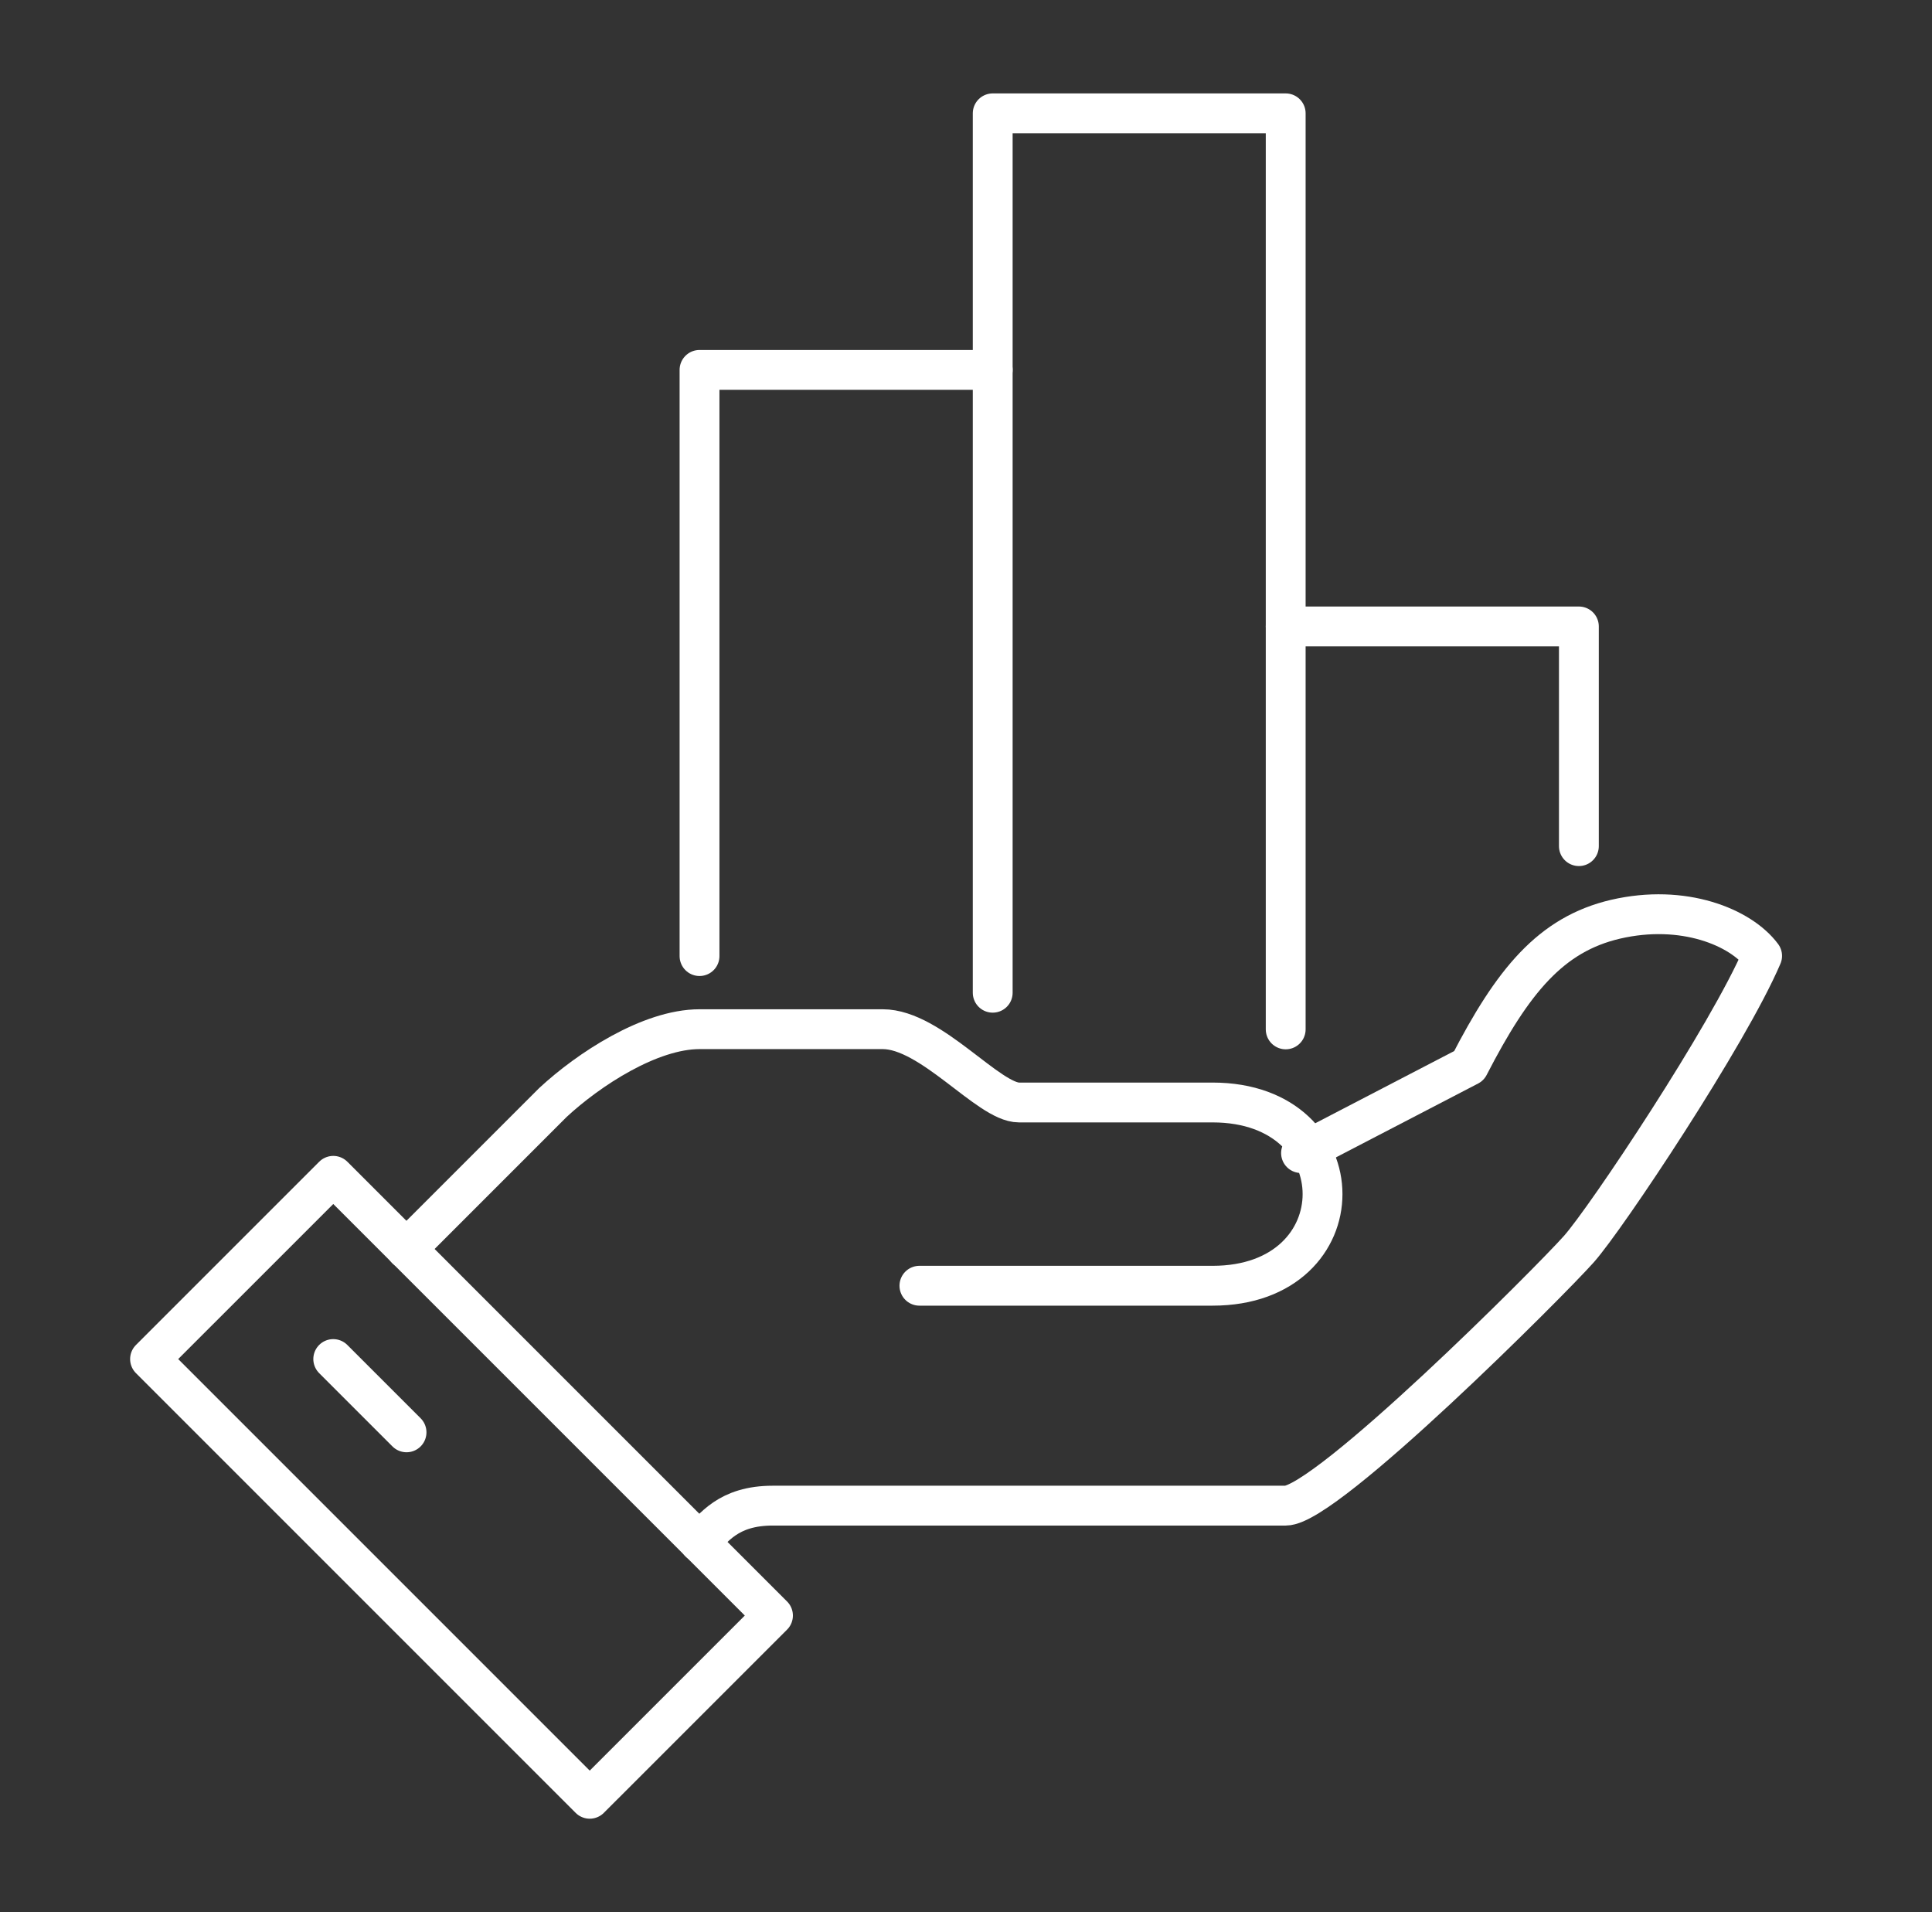 <svg width="97" height="96" viewBox="0 0 97 96" fill="none" xmlns="http://www.w3.org/2000/svg">
<rect x="0" y="0" width="97" height="96" fill="#333333" stroke="none"/>
<path d="M35.121 77.43C35.821 76.73 36.551 75.59 38.801 75.59H64.551C66.591 75.59 77.841 64.32 79.271 62.71C80.641 61.17 86.771 51.97 88.471 47.99C87.401 46.55 84.521 45.36 81.111 46.15C77.861 46.91 75.951 49.24 73.751 53.51L65.321 57.89" stroke="white" stroke-width="2" stroke-linecap="round" stroke-linejoin="round"/>
<path d="M46.161 64.55H60.881C68.241 64.55 68.241 55.35 60.881 55.35H51.161C49.631 55.35 46.751 51.67 44.321 51.67H35.121C32.631 51.67 29.551 53.69 27.761 55.35C25.001 58.11 20.401 62.71 20.401 62.71" stroke="white" stroke-width="2" stroke-linecap="round" stroke-linejoin="round"/>
<path d="M16.733 59.032L7.533 68.231L29.609 90.307L38.809 81.108L16.733 59.032Z" stroke="white" stroke-width="2" stroke-linecap="round" stroke-linejoin="round"/>
<path d="M16.731 68.23L20.411 71.91" stroke="white" stroke-width="2" stroke-linecap="round" stroke-linejoin="round"/>
<path d="M35.121 48V18.57H49.841" stroke="white" stroke-width="2" stroke-linecap="round" stroke-linejoin="round"/>
<path d="M49.841 49.84V5.69H64.551V51.68" stroke="white" stroke-width="2" stroke-linecap="round" stroke-linejoin="round"/>
<path d="M64.551 31.45H79.271V42.48" stroke="white" stroke-width="2" stroke-linecap="round" stroke-linejoin="round"/>
</svg>
